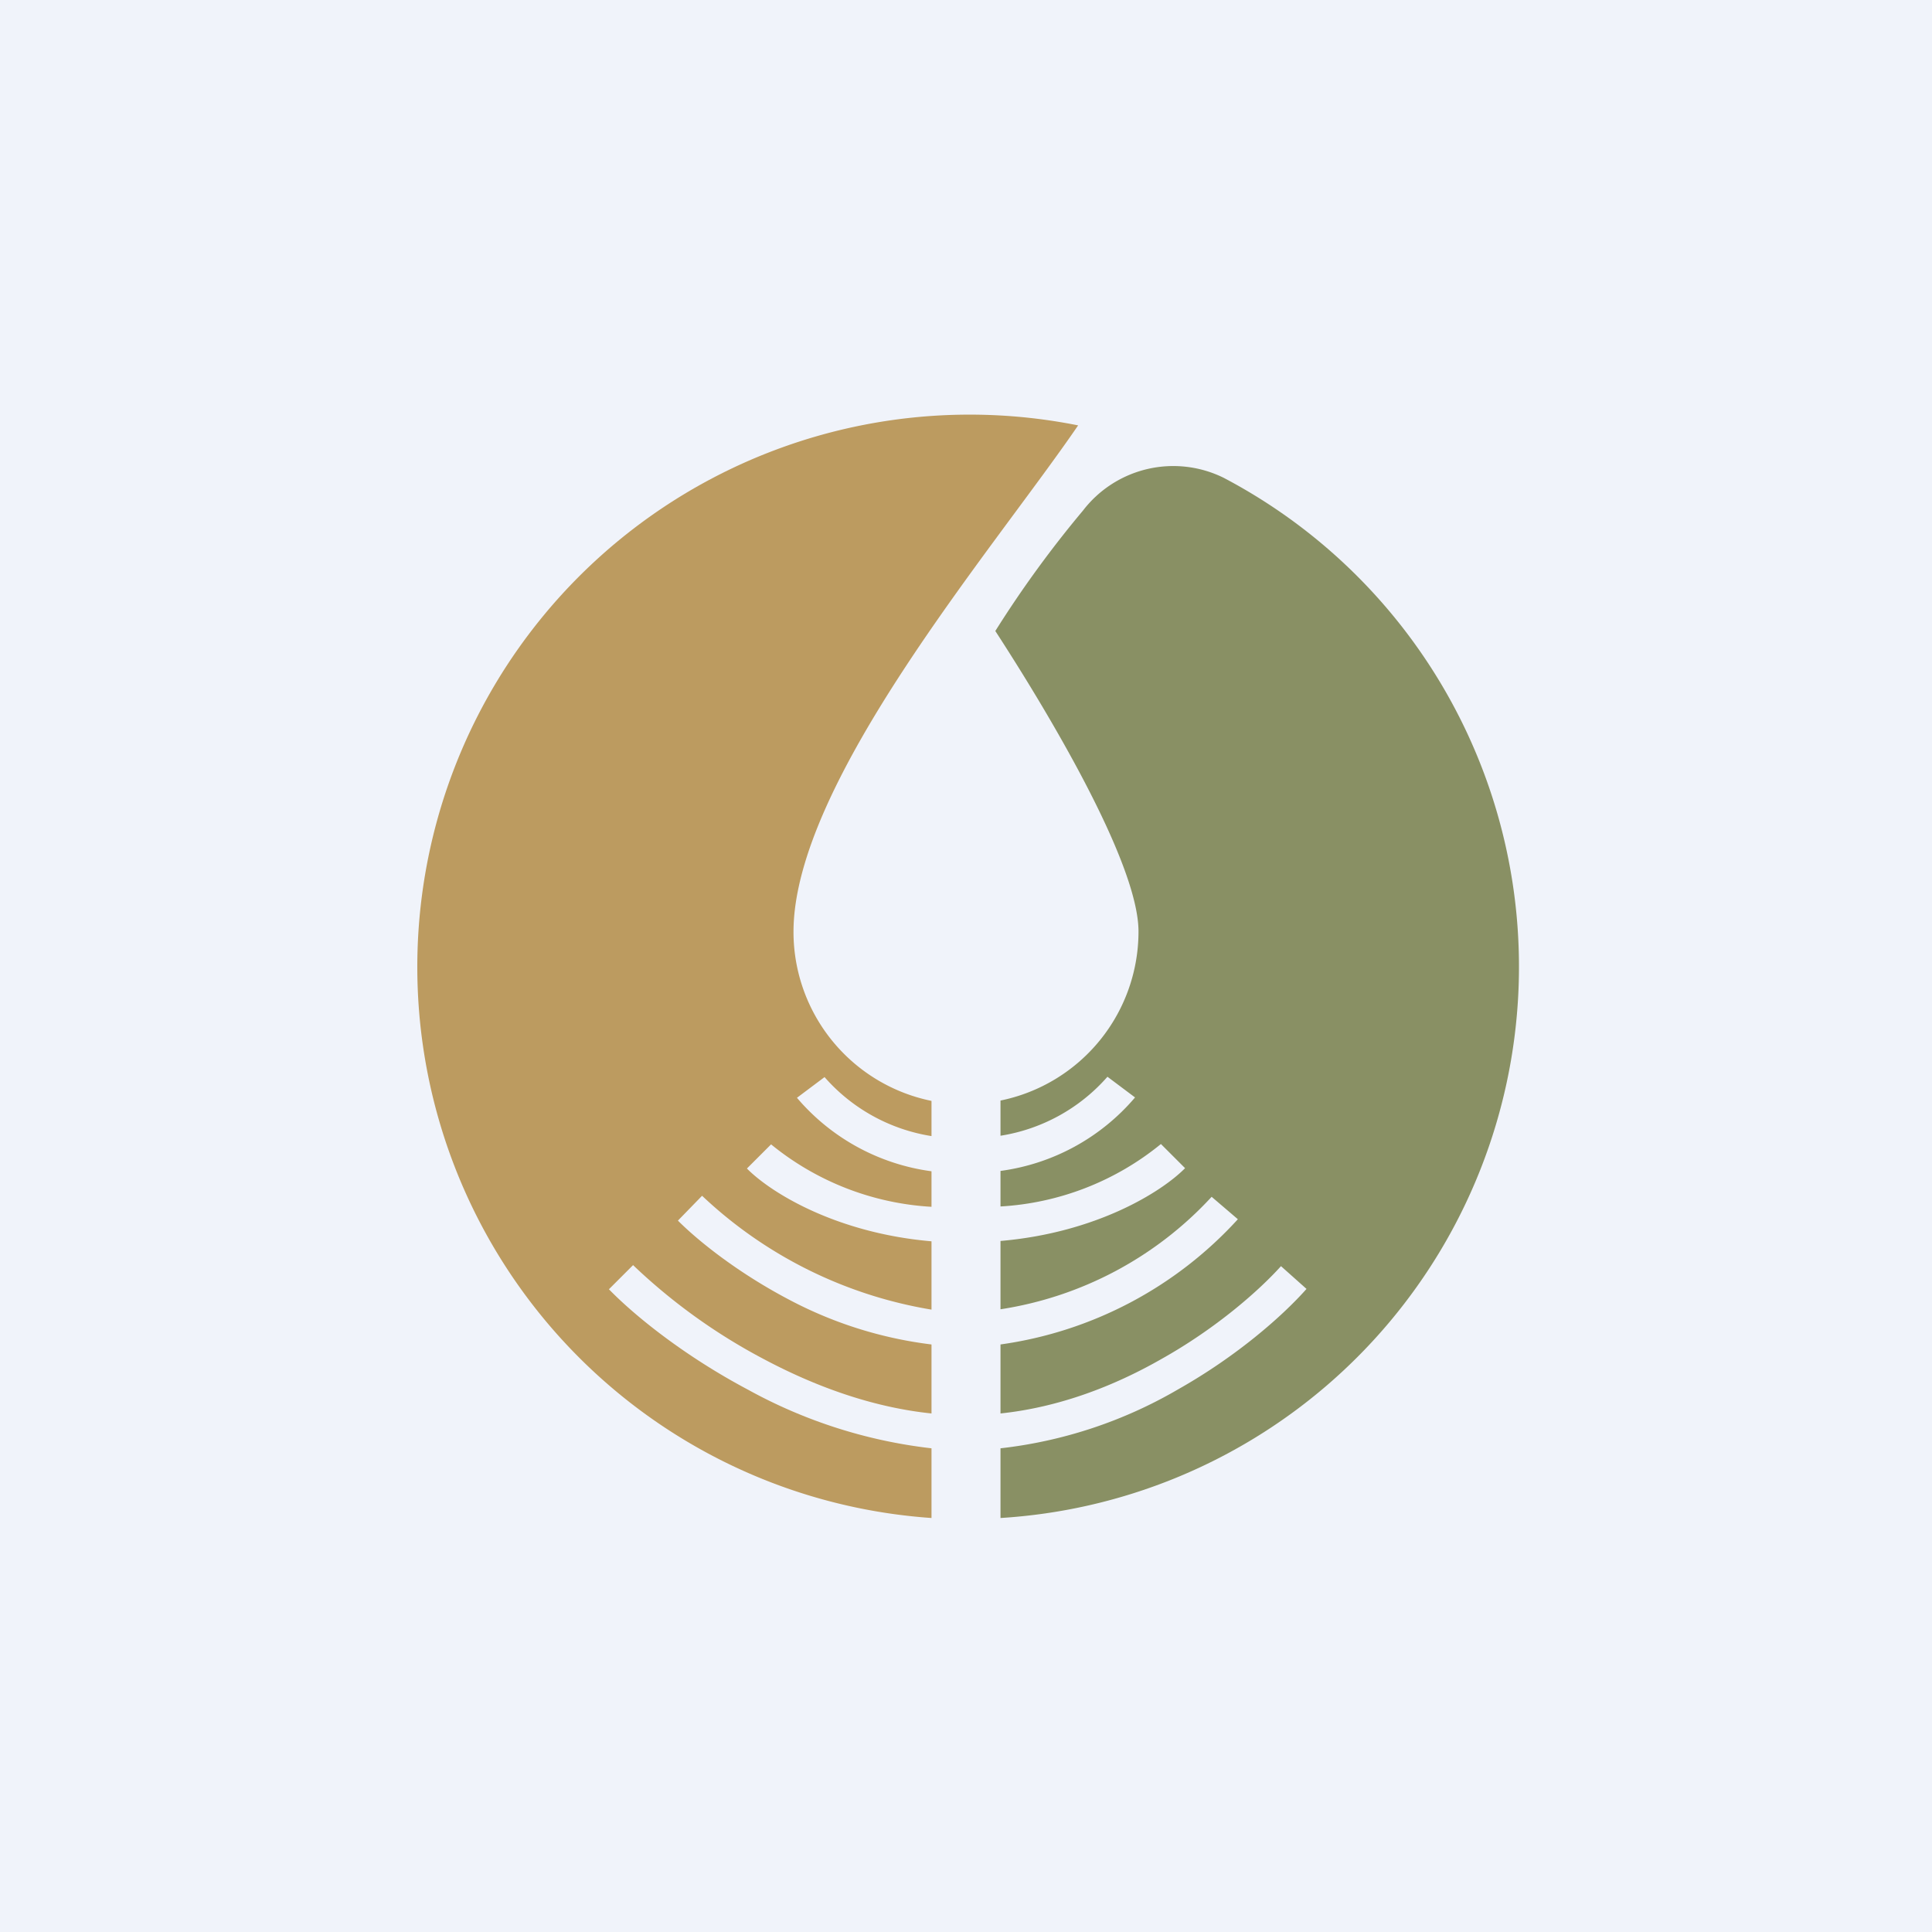 <!-- by TradingView --><svg width="56" height="56" viewBox="0 0 56 56" xmlns="http://www.w3.org/2000/svg"><path fill="#F0F3FA" d="M0 0h56v56H0z"/><path d="M35.47 13.85a3.3 3.3 0 0 0-4.08.95 31.65 31.65 0 0 0-2.54 3.49C30.28 20.49 33 24.98 33 27a5 5 0 0 1-4 4.9v1.02a5.2 5.2 0 0 0 3.1-1.71l.8.6a6.2 6.2 0 0 1-3.9 2.13v1.03a8.08 8.08 0 0 0 4.65-1.81l.7.7c-.68.69-2.57 1.87-5.35 2.11v1.98a10.48 10.48 0 0 0 6.12-3.26l.76.65A11.45 11.45 0 0 1 29 38.97v2c1.71-.18 3.3-.8 4.65-1.57 1.61-.9 2.85-2 3.48-2.7l.74.66c-.7.79-2.02 1.95-3.72 2.91A13.12 13.12 0 0 1 29 41.98V44a16.01 16.01 0 0 0 6.47-30.15Z" fill="#899064"/><path d="M31.25 12.33C28.82 15.89 23 22.67 23 27.01a5 5 0 0 0 4 4.9v1.02a5.2 5.2 0 0 1-3.1-1.71l-.8.6a6.2 6.2 0 0 0 3.9 2.13v1.03a8.08 8.08 0 0 1-4.65-1.81l-.7.7c.68.69 2.57 1.87 5.35 2.11v1.98a12.7 12.7 0 0 1-6.65-3.3l-.7.72c.62.62 1.76 1.52 3.2 2.28A11.9 11.9 0 0 0 27 38.97v2c-1.74-.18-3.4-.8-4.85-1.57a16.86 16.86 0 0 1-3.8-2.73l-.7.7c.78.8 2.22 1.95 4.03 2.91a14.4 14.4 0 0 0 5.32 1.7V44a16.01 16.01 0 1 1 4.25-31.67Z" fill="#BC9B60"/></svg>